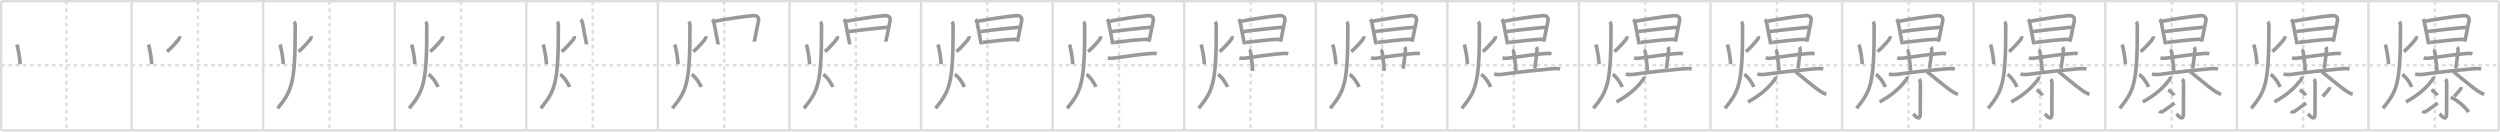 <svg width="2071px" height="109px" viewBox="0 0 2071 109" xmlns="http://www.w3.org/2000/svg" xmlns:xlink="http://www.w3.org/1999/xlink" xml:space="preserve" version="1.1" baseProfile="full">
<line x1="1" y1="1" x2="2070" y2="1" style="stroke:#ddd;stroke-width:2"></line>
<line x1="1" y1="1" x2="1" y2="108" style="stroke:#ddd;stroke-width:2"></line>
<line x1="1" y1="108" x2="2070" y2="108" style="stroke:#ddd;stroke-width:2"></line>
<line x1="2070" y1="1" x2="2070" y2="108" style="stroke:#ddd;stroke-width:2"></line>
<line x1="109" y1="1" x2="109" y2="108" style="stroke:#ddd;stroke-width:2"></line>
<line x1="218" y1="1" x2="218" y2="108" style="stroke:#ddd;stroke-width:2"></line>
<line x1="327" y1="1" x2="327" y2="108" style="stroke:#ddd;stroke-width:2"></line>
<line x1="436" y1="1" x2="436" y2="108" style="stroke:#ddd;stroke-width:2"></line>
<line x1="545" y1="1" x2="545" y2="108" style="stroke:#ddd;stroke-width:2"></line>
<line x1="654" y1="1" x2="654" y2="108" style="stroke:#ddd;stroke-width:2"></line>
<line x1="763" y1="1" x2="763" y2="108" style="stroke:#ddd;stroke-width:2"></line>
<line x1="872" y1="1" x2="872" y2="108" style="stroke:#ddd;stroke-width:2"></line>
<line x1="981" y1="1" x2="981" y2="108" style="stroke:#ddd;stroke-width:2"></line>
<line x1="1090" y1="1" x2="1090" y2="108" style="stroke:#ddd;stroke-width:2"></line>
<line x1="1199" y1="1" x2="1199" y2="108" style="stroke:#ddd;stroke-width:2"></line>
<line x1="1308" y1="1" x2="1308" y2="108" style="stroke:#ddd;stroke-width:2"></line>
<line x1="1417" y1="1" x2="1417" y2="108" style="stroke:#ddd;stroke-width:2"></line>
<line x1="1526" y1="1" x2="1526" y2="108" style="stroke:#ddd;stroke-width:2"></line>
<line x1="1635" y1="1" x2="1635" y2="108" style="stroke:#ddd;stroke-width:2"></line>
<line x1="1744" y1="1" x2="1744" y2="108" style="stroke:#ddd;stroke-width:2"></line>
<line x1="1853" y1="1" x2="1853" y2="108" style="stroke:#ddd;stroke-width:2"></line>
<line x1="1962" y1="1" x2="1962" y2="108" style="stroke:#ddd;stroke-width:2"></line>
<line x1="1" y1="54" x2="2070" y2="54" style="stroke:#ddd;stroke-width:2;stroke-dasharray:3 3"></line>
<line x1="55" y1="1" x2="55" y2="108" style="stroke:#ddd;stroke-width:2;stroke-dasharray:3 3"></line>
<line x1="164" y1="1" x2="164" y2="108" style="stroke:#ddd;stroke-width:2;stroke-dasharray:3 3"></line>
<line x1="273" y1="1" x2="273" y2="108" style="stroke:#ddd;stroke-width:2;stroke-dasharray:3 3"></line>
<line x1="382" y1="1" x2="382" y2="108" style="stroke:#ddd;stroke-width:2;stroke-dasharray:3 3"></line>
<line x1="491" y1="1" x2="491" y2="108" style="stroke:#ddd;stroke-width:2;stroke-dasharray:3 3"></line>
<line x1="600" y1="1" x2="600" y2="108" style="stroke:#ddd;stroke-width:2;stroke-dasharray:3 3"></line>
<line x1="709" y1="1" x2="709" y2="108" style="stroke:#ddd;stroke-width:2;stroke-dasharray:3 3"></line>
<line x1="818" y1="1" x2="818" y2="108" style="stroke:#ddd;stroke-width:2;stroke-dasharray:3 3"></line>
<line x1="927" y1="1" x2="927" y2="108" style="stroke:#ddd;stroke-width:2;stroke-dasharray:3 3"></line>
<line x1="1036" y1="1" x2="1036" y2="108" style="stroke:#ddd;stroke-width:2;stroke-dasharray:3 3"></line>
<line x1="1145" y1="1" x2="1145" y2="108" style="stroke:#ddd;stroke-width:2;stroke-dasharray:3 3"></line>
<line x1="1254" y1="1" x2="1254" y2="108" style="stroke:#ddd;stroke-width:2;stroke-dasharray:3 3"></line>
<line x1="1363" y1="1" x2="1363" y2="108" style="stroke:#ddd;stroke-width:2;stroke-dasharray:3 3"></line>
<line x1="1472" y1="1" x2="1472" y2="108" style="stroke:#ddd;stroke-width:2;stroke-dasharray:3 3"></line>
<line x1="1581" y1="1" x2="1581" y2="108" style="stroke:#ddd;stroke-width:2;stroke-dasharray:3 3"></line>
<line x1="1690" y1="1" x2="1690" y2="108" style="stroke:#ddd;stroke-width:2;stroke-dasharray:3 3"></line>
<line x1="1799" y1="1" x2="1799" y2="108" style="stroke:#ddd;stroke-width:2;stroke-dasharray:3 3"></line>
<line x1="1908" y1="1" x2="1908" y2="108" style="stroke:#ddd;stroke-width:2;stroke-dasharray:3 3"></line>
<line x1="2017" y1="1" x2="2017" y2="108" style="stroke:#ddd;stroke-width:2;stroke-dasharray:3 3"></line>
<path d="M14.04,36.85c0.96,3.38,2.59,12.03,2.61,16.33" style="fill:none;stroke:#999;stroke-width:3"></path>

<path d="M123.04,36.85c0.96,3.38,2.59,12.03,2.61,16.33" style="fill:none;stroke:#999;stroke-width:3"></path>
<path d="M148.68,30c0.19,1-0.11,1.68-0.7,2.63c-0.6,0.95-6.67,7.9-9.65,10.12" style="fill:none;stroke:#999;stroke-width:3"></path>

<path d="M232.04,36.85c0.96,3.38,2.59,12.03,2.61,16.33" style="fill:none;stroke:#999;stroke-width:3"></path>
<path d="M257.68,30c0.19,1-0.11,1.68-0.7,2.63c-0.6,0.95-6.67,7.9-9.65,10.12" style="fill:none;stroke:#999;stroke-width:3"></path>
<path d="M243.57,18c0.62,0.7,0.98,1.89,0.98,3.05c0.2,49.2-3.05,54.32-14.55,68.7" style="fill:none;stroke:#999;stroke-width:3"></path>

<path d="M341.04,36.85c0.96,3.38,2.59,12.03,2.61,16.33" style="fill:none;stroke:#999;stroke-width:3"></path>
<path d="M366.68,30c0.19,1-0.11,1.68-0.7,2.63c-0.6,0.95-6.67,7.9-9.65,10.12" style="fill:none;stroke:#999;stroke-width:3"></path>
<path d="M352.57,18c0.62,0.7,0.98,1.89,0.98,3.05c0.2,49.2-3.05,54.32-14.55,68.7" style="fill:none;stroke:#999;stroke-width:3"></path>
<path d="M355.0,61.62c3.09,1.87,6.98,7.81,7.8,10.46" style="fill:none;stroke:#999;stroke-width:3"></path>

<path d="M450.04,36.85c0.96,3.38,2.59,12.03,2.61,16.33" style="fill:none;stroke:#999;stroke-width:3"></path>
<path d="M475.68,30c0.19,1-0.11,1.68-0.7,2.63c-0.6,0.95-6.67,7.9-9.65,10.12" style="fill:none;stroke:#999;stroke-width:3"></path>
<path d="M461.57,18c0.62,0.7,0.98,1.89,0.98,3.05c0.2,49.2-3.05,54.32-14.55,68.7" style="fill:none;stroke:#999;stroke-width:3"></path>
<path d="M464.0,61.62c3.09,1.87,6.98,7.81,7.8,10.46" style="fill:none;stroke:#999;stroke-width:3"></path>
<path d="M481.05,16.06c0.69,0.69,1.07,1.31,1.35,2.46c0.12,0.51,2.03,10.41,3,15.5c0.3,1.6,0.5,2.67,0.5,2.75" style="fill:none;stroke:#999;stroke-width:3"></path>

<path d="M559.04,36.85c0.96,3.38,2.59,12.03,2.61,16.33" style="fill:none;stroke:#999;stroke-width:3"></path>
<path d="M584.68,30c0.19,1-0.11,1.68-0.7,2.63c-0.6,0.95-6.67,7.9-9.65,10.12" style="fill:none;stroke:#999;stroke-width:3"></path>
<path d="M570.57,18c0.62,0.7,0.98,1.89,0.98,3.05c0.2,49.2-3.05,54.32-14.55,68.7" style="fill:none;stroke:#999;stroke-width:3"></path>
<path d="M573.0,61.62c3.09,1.87,6.98,7.81,7.8,10.46" style="fill:none;stroke:#999;stroke-width:3"></path>
<path d="M590.05,16.06c0.69,0.69,1.07,1.31,1.35,2.46c0.12,0.51,2.03,10.41,3,15.5c0.3,1.6,0.5,2.67,0.5,2.75" style="fill:none;stroke:#999;stroke-width:3"></path>
<path d="M592.2,17.59c6.73-1.25,21.8-3.84,31.69-4.63c2.87-0.23,5,1.23,4.48,4.18c-0.45,2.55-1.93,9.54-2.82,13.87c-0.41,2.01-0.69,3.44-0.69,3.58" style="fill:none;stroke:#999;stroke-width:3"></path>

<path d="M668.04,36.85c0.96,3.38,2.59,12.03,2.61,16.33" style="fill:none;stroke:#999;stroke-width:3"></path>
<path d="M693.68,30c0.19,1-0.11,1.68-0.7,2.63c-0.6,0.95-6.67,7.9-9.65,10.12" style="fill:none;stroke:#999;stroke-width:3"></path>
<path d="M679.57,18c0.62,0.7,0.98,1.89,0.98,3.05c0.2,49.2-3.05,54.32-14.55,68.7" style="fill:none;stroke:#999;stroke-width:3"></path>
<path d="M682.0,61.62c3.09,1.87,6.98,7.81,7.8,10.46" style="fill:none;stroke:#999;stroke-width:3"></path>
<path d="M699.05,16.06c0.69,0.69,1.07,1.31,1.35,2.46c0.12,0.51,2.03,10.41,3,15.5c0.3,1.6,0.5,2.67,0.5,2.75" style="fill:none;stroke:#999;stroke-width:3"></path>
<path d="M701.2,17.59c6.73-1.25,21.8-3.84,31.69-4.63c2.87-0.23,5,1.23,4.48,4.18c-0.45,2.55-1.93,9.54-2.82,13.87c-0.41,2.01-0.69,3.44-0.69,3.58" style="fill:none;stroke:#999;stroke-width:3"></path>
<path d="M703.12,26.17c4.21-0.75,27.88-3.29,32.13-3.54" style="fill:none;stroke:#999;stroke-width:3"></path>

<path d="M777.04,36.85c0.96,3.38,2.59,12.03,2.61,16.33" style="fill:none;stroke:#999;stroke-width:3"></path>
<path d="M802.68,30c0.19,1-0.11,1.68-0.7,2.63c-0.6,0.95-6.67,7.9-9.65,10.12" style="fill:none;stroke:#999;stroke-width:3"></path>
<path d="M788.57,18c0.62,0.7,0.98,1.89,0.98,3.05c0.2,49.2-3.05,54.32-14.55,68.7" style="fill:none;stroke:#999;stroke-width:3"></path>
<path d="M791.0,61.62c3.09,1.87,6.98,7.81,7.8,10.46" style="fill:none;stroke:#999;stroke-width:3"></path>
<path d="M808.05,16.06c0.69,0.69,1.07,1.31,1.35,2.46c0.12,0.51,2.03,10.41,3,15.5c0.3,1.6,0.5,2.67,0.5,2.75" style="fill:none;stroke:#999;stroke-width:3"></path>
<path d="M810.2,17.59c6.73-1.25,21.8-3.84,31.69-4.63c2.87-0.23,5,1.23,4.48,4.18c-0.45,2.55-1.93,9.54-2.82,13.87c-0.41,2.01-0.69,3.44-0.69,3.58" style="fill:none;stroke:#999;stroke-width:3"></path>
<path d="M812.12,26.17c4.21-0.75,27.88-3.29,32.13-3.54" style="fill:none;stroke:#999;stroke-width:3"></path>
<path d="M814.17,35.12c9.09-1.13,19.57-2.3,27.79-2.61" style="fill:none;stroke:#999;stroke-width:3"></path>

<path d="M886.04,36.85c0.96,3.38,2.59,12.03,2.61,16.33" style="fill:none;stroke:#999;stroke-width:3"></path>
<path d="M911.68,30c0.19,1-0.11,1.68-0.7,2.63c-0.6,0.95-6.67,7.9-9.65,10.12" style="fill:none;stroke:#999;stroke-width:3"></path>
<path d="M897.57,18c0.62,0.7,0.98,1.89,0.98,3.05c0.2,49.2-3.05,54.32-14.55,68.7" style="fill:none;stroke:#999;stroke-width:3"></path>
<path d="M900.0,61.62c3.09,1.87,6.98,7.81,7.8,10.46" style="fill:none;stroke:#999;stroke-width:3"></path>
<path d="M917.05,16.06c0.69,0.69,1.07,1.31,1.35,2.46c0.12,0.51,2.03,10.41,3,15.5c0.3,1.6,0.5,2.67,0.5,2.75" style="fill:none;stroke:#999;stroke-width:3"></path>
<path d="M919.2,17.59c6.73-1.25,21.8-3.84,31.69-4.63c2.87-0.23,5,1.23,4.48,4.18c-0.45,2.55-1.93,9.54-2.82,13.87c-0.41,2.01-0.69,3.44-0.69,3.58" style="fill:none;stroke:#999;stroke-width:3"></path>
<path d="M921.12,26.17c4.21-0.75,27.88-3.29,32.13-3.54" style="fill:none;stroke:#999;stroke-width:3"></path>
<path d="M923.17,35.12c9.09-1.13,19.57-2.3,27.79-2.61" style="fill:none;stroke:#999;stroke-width:3"></path>
<path d="M917.7,47.96c1.93,0.54,3.65,0.39,5.16,0.16c6.43-0.97,22.79-3.28,30.4-3.78c1.64-0.11,3.32-0.22,4.93,0.21" style="fill:none;stroke:#999;stroke-width:3"></path>

<path d="M995.04,36.85c0.96,3.38,2.59,12.03,2.61,16.33" style="fill:none;stroke:#999;stroke-width:3"></path>
<path d="M1020.68,30c0.19,1-0.11,1.68-0.7,2.63c-0.6,0.95-6.67,7.9-9.65,10.12" style="fill:none;stroke:#999;stroke-width:3"></path>
<path d="M1006.57,18c0.62,0.7,0.98,1.89,0.98,3.05c0.2,49.2-3.05,54.32-14.55,68.7" style="fill:none;stroke:#999;stroke-width:3"></path>
<path d="M1009.0,61.62c3.09,1.87,6.98,7.81,7.8,10.46" style="fill:none;stroke:#999;stroke-width:3"></path>
<path d="M1026.05,16.06c0.69,0.69,1.07,1.31,1.35,2.46c0.12,0.51,2.03,10.41,3,15.5c0.3,1.6,0.5,2.67,0.5,2.75" style="fill:none;stroke:#999;stroke-width:3"></path>
<path d="M1028.2,17.59c6.73-1.25,21.8-3.84,31.69-4.63c2.87-0.23,5,1.23,4.48,4.18c-0.45,2.55-1.93,9.54-2.82,13.87c-0.41,2.01-0.69,3.44-0.69,3.58" style="fill:none;stroke:#999;stroke-width:3"></path>
<path d="M1030.12,26.17c4.21-0.75,27.88-3.29,32.13-3.54" style="fill:none;stroke:#999;stroke-width:3"></path>
<path d="M1032.17,35.12c9.09-1.13,19.57-2.3,27.79-2.61" style="fill:none;stroke:#999;stroke-width:3"></path>
<path d="M1026.7,47.96c1.93,0.54,3.65,0.39,5.16,0.16c6.43-0.97,22.79-3.28,30.4-3.78c1.64-0.11,3.32-0.22,4.93,0.21" style="fill:none;stroke:#999;stroke-width:3"></path>
<path d="M1034.78,41.18c0.76,0.42,1.27,1.88,1.37,2.73c0.72,5.96,1.35,10.09,1.6,14.85" style="fill:none;stroke:#999;stroke-width:3"></path>

<path d="M1104.04,36.85c0.96,3.38,2.59,12.03,2.61,16.33" style="fill:none;stroke:#999;stroke-width:3"></path>
<path d="M1129.68,30c0.19,1-0.11,1.68-0.7,2.63c-0.6,0.95-6.67,7.9-9.65,10.12" style="fill:none;stroke:#999;stroke-width:3"></path>
<path d="M1115.57,18c0.62,0.7,0.98,1.89,0.98,3.05c0.2,49.2-3.05,54.32-14.55,68.7" style="fill:none;stroke:#999;stroke-width:3"></path>
<path d="M1118.0,61.62c3.09,1.87,6.98,7.81,7.8,10.46" style="fill:none;stroke:#999;stroke-width:3"></path>
<path d="M1135.05,16.06c0.69,0.69,1.07,1.31,1.35,2.46c0.12,0.51,2.03,10.41,3,15.5c0.3,1.6,0.5,2.67,0.5,2.75" style="fill:none;stroke:#999;stroke-width:3"></path>
<path d="M1137.2,17.59c6.73-1.25,21.8-3.84,31.69-4.63c2.87-0.23,5,1.23,4.48,4.18c-0.45,2.55-1.93,9.54-2.82,13.87c-0.41,2.01-0.69,3.44-0.69,3.58" style="fill:none;stroke:#999;stroke-width:3"></path>
<path d="M1139.12,26.17c4.21-0.75,27.88-3.29,32.13-3.54" style="fill:none;stroke:#999;stroke-width:3"></path>
<path d="M1141.17,35.12c9.09-1.13,19.57-2.3,27.79-2.61" style="fill:none;stroke:#999;stroke-width:3"></path>
<path d="M1135.7,47.96c1.93,0.54,3.65,0.39,5.16,0.16c6.43-0.97,22.79-3.28,30.4-3.78c1.64-0.11,3.32-0.22,4.93,0.21" style="fill:none;stroke:#999;stroke-width:3"></path>
<path d="M1143.78,41.18c0.76,0.42,1.27,1.88,1.37,2.73c0.72,5.96,1.35,10.09,1.6,14.85" style="fill:none;stroke:#999;stroke-width:3"></path>
<path d="M1163.64,39.01c0.61,0.87,0.71,1.88,0.62,2.73c-0.54,5.2-1.14,10.49-1.89,15.05" style="fill:none;stroke:#999;stroke-width:3"></path>

<path d="M1213.04,36.85c0.96,3.38,2.59,12.03,2.61,16.33" style="fill:none;stroke:#999;stroke-width:3"></path>
<path d="M1238.68,30c0.19,1-0.11,1.68-0.7,2.63c-0.6,0.95-6.67,7.9-9.65,10.12" style="fill:none;stroke:#999;stroke-width:3"></path>
<path d="M1224.57,18c0.62,0.7,0.98,1.89,0.98,3.05c0.2,49.2-3.05,54.32-14.55,68.7" style="fill:none;stroke:#999;stroke-width:3"></path>
<path d="M1227.0,61.62c3.09,1.87,6.98,7.81,7.8,10.46" style="fill:none;stroke:#999;stroke-width:3"></path>
<path d="M1244.05,16.06c0.69,0.69,1.07,1.31,1.35,2.46c0.12,0.51,2.03,10.41,3,15.5c0.3,1.6,0.5,2.67,0.5,2.75" style="fill:none;stroke:#999;stroke-width:3"></path>
<path d="M1246.2,17.59c6.73-1.25,21.8-3.84,31.69-4.63c2.87-0.23,5,1.23,4.48,4.18c-0.45,2.55-1.93,9.54-2.82,13.87c-0.41,2.01-0.69,3.44-0.69,3.58" style="fill:none;stroke:#999;stroke-width:3"></path>
<path d="M1248.12,26.17c4.21-0.75,27.88-3.29,32.13-3.54" style="fill:none;stroke:#999;stroke-width:3"></path>
<path d="M1250.17,35.12c9.09-1.13,19.57-2.3,27.79-2.61" style="fill:none;stroke:#999;stroke-width:3"></path>
<path d="M1244.7,47.96c1.93,0.54,3.65,0.39,5.16,0.16c6.43-0.97,22.79-3.28,30.4-3.78c1.64-0.11,3.32-0.22,4.93,0.21" style="fill:none;stroke:#999;stroke-width:3"></path>
<path d="M1252.78,41.18c0.76,0.42,1.27,1.88,1.37,2.73c0.72,5.96,1.35,10.09,1.6,14.85" style="fill:none;stroke:#999;stroke-width:3"></path>
<path d="M1272.64,39.01c0.61,0.87,0.71,1.88,0.62,2.73c-0.54,5.2-1.14,10.49-1.89,15.05" style="fill:none;stroke:#999;stroke-width:3"></path>
<path d="M1237.75,61.39c2.5,0.48,5.06,0.44,7,0.15c9.5-1.42,29.64-3.59,40.12-4.5c2.41-0.21,5.16-0.44,7.54,0.17" style="fill:none;stroke:#999;stroke-width:3"></path>

<path d="M1322.04,36.85c0.96,3.38,2.59,12.03,2.61,16.33" style="fill:none;stroke:#999;stroke-width:3"></path>
<path d="M1347.68,30c0.19,1-0.11,1.68-0.7,2.63c-0.6,0.95-6.67,7.9-9.65,10.12" style="fill:none;stroke:#999;stroke-width:3"></path>
<path d="M1333.57,18c0.62,0.7,0.98,1.89,0.98,3.05c0.2,49.2-3.05,54.32-14.55,68.7" style="fill:none;stroke:#999;stroke-width:3"></path>
<path d="M1336.0,61.62c3.09,1.87,6.98,7.81,7.8,10.46" style="fill:none;stroke:#999;stroke-width:3"></path>
<path d="M1353.05,16.06c0.69,0.69,1.07,1.31,1.35,2.46c0.12,0.51,2.03,10.41,3,15.5c0.3,1.6,0.5,2.67,0.5,2.75" style="fill:none;stroke:#999;stroke-width:3"></path>
<path d="M1355.2,17.59c6.73-1.25,21.8-3.84,31.69-4.63c2.87-0.23,5,1.23,4.48,4.18c-0.45,2.55-1.93,9.54-2.82,13.87c-0.41,2.01-0.69,3.44-0.69,3.58" style="fill:none;stroke:#999;stroke-width:3"></path>
<path d="M1357.12,26.17c4.21-0.75,27.88-3.29,32.13-3.54" style="fill:none;stroke:#999;stroke-width:3"></path>
<path d="M1359.17,35.12c9.09-1.13,19.57-2.3,27.79-2.61" style="fill:none;stroke:#999;stroke-width:3"></path>
<path d="M1353.7,47.96c1.93,0.54,3.65,0.39,5.16,0.16c6.43-0.97,22.79-3.28,30.4-3.78c1.64-0.11,3.32-0.22,4.93,0.21" style="fill:none;stroke:#999;stroke-width:3"></path>
<path d="M1361.78,41.18c0.76,0.42,1.27,1.88,1.37,2.73c0.72,5.96,1.35,10.09,1.6,14.85" style="fill:none;stroke:#999;stroke-width:3"></path>
<path d="M1381.64,39.01c0.61,0.87,0.71,1.88,0.62,2.73c-0.54,5.2-1.14,10.49-1.89,15.05" style="fill:none;stroke:#999;stroke-width:3"></path>
<path d="M1346.75,61.39c2.5,0.48,5.06,0.44,7,0.15c9.5-1.42,29.64-3.59,40.12-4.5c2.41-0.21,5.16-0.44,7.54,0.17" style="fill:none;stroke:#999;stroke-width:3"></path>
<path d="M1361.94,63.42c0.1,0.75-0.29,1.97-0.75,2.56c-3.57,4.65-9.7,11.77-22.12,18.44" style="fill:none;stroke:#999;stroke-width:3"></path>

<path d="M1431.04,36.85c0.96,3.38,2.59,12.03,2.61,16.33" style="fill:none;stroke:#999;stroke-width:3"></path>
<path d="M1456.68,30c0.19,1-0.11,1.68-0.7,2.63c-0.6,0.95-6.67,7.9-9.65,10.12" style="fill:none;stroke:#999;stroke-width:3"></path>
<path d="M1442.57,18c0.62,0.7,0.98,1.89,0.98,3.05c0.2,49.2-3.05,54.32-14.55,68.7" style="fill:none;stroke:#999;stroke-width:3"></path>
<path d="M1445.0,61.62c3.09,1.87,6.98,7.81,7.8,10.46" style="fill:none;stroke:#999;stroke-width:3"></path>
<path d="M1462.05,16.06c0.69,0.69,1.07,1.31,1.35,2.46c0.12,0.51,2.03,10.41,3,15.5c0.3,1.6,0.5,2.67,0.5,2.75" style="fill:none;stroke:#999;stroke-width:3"></path>
<path d="M1464.2,17.59c6.73-1.25,21.8-3.84,31.69-4.63c2.87-0.23,5,1.23,4.48,4.18c-0.45,2.55-1.93,9.54-2.82,13.87c-0.41,2.01-0.69,3.44-0.69,3.58" style="fill:none;stroke:#999;stroke-width:3"></path>
<path d="M1466.12,26.17c4.21-0.75,27.88-3.29,32.13-3.54" style="fill:none;stroke:#999;stroke-width:3"></path>
<path d="M1468.17,35.12c9.09-1.13,19.57-2.3,27.79-2.61" style="fill:none;stroke:#999;stroke-width:3"></path>
<path d="M1462.7,47.96c1.93,0.54,3.65,0.39,5.16,0.16c6.43-0.97,22.79-3.28,30.4-3.78c1.64-0.11,3.32-0.22,4.93,0.21" style="fill:none;stroke:#999;stroke-width:3"></path>
<path d="M1470.78,41.18c0.76,0.42,1.27,1.88,1.37,2.73c0.72,5.96,1.35,10.09,1.6,14.85" style="fill:none;stroke:#999;stroke-width:3"></path>
<path d="M1490.64,39.01c0.61,0.87,0.71,1.88,0.62,2.73c-0.54,5.2-1.14,10.49-1.89,15.05" style="fill:none;stroke:#999;stroke-width:3"></path>
<path d="M1455.75,61.39c2.5,0.48,5.06,0.44,7,0.15c9.5-1.42,29.64-3.59,40.12-4.5c2.41-0.21,5.16-0.44,7.54,0.17" style="fill:none;stroke:#999;stroke-width:3"></path>
<path d="M1470.94,63.42c0.1,0.75-0.29,1.97-0.75,2.56c-3.57,4.65-9.7,11.77-22.12,18.44" style="fill:none;stroke:#999;stroke-width:3"></path>
<path d="M1487.23,59.26c3.99,3.06,14.39,11.99,20.02,15.9c1.37,0.95,3.5,2.22,5.7,2.98" style="fill:none;stroke:#999;stroke-width:3"></path>

<path d="M1540.04,36.85c0.96,3.38,2.59,12.03,2.61,16.33" style="fill:none;stroke:#999;stroke-width:3"></path>
<path d="M1565.68,30c0.19,1-0.11,1.68-0.7,2.63c-0.6,0.95-6.67,7.9-9.65,10.12" style="fill:none;stroke:#999;stroke-width:3"></path>
<path d="M1551.57,18c0.62,0.7,0.98,1.89,0.98,3.05c0.2,49.2-3.05,54.32-14.55,68.7" style="fill:none;stroke:#999;stroke-width:3"></path>
<path d="M1554.0,61.62c3.09,1.87,6.98,7.81,7.8,10.46" style="fill:none;stroke:#999;stroke-width:3"></path>
<path d="M1571.05,16.06c0.69,0.69,1.07,1.31,1.35,2.46c0.12,0.51,2.03,10.41,3,15.5c0.3,1.6,0.5,2.67,0.5,2.75" style="fill:none;stroke:#999;stroke-width:3"></path>
<path d="M1573.2,17.59c6.73-1.25,21.8-3.84,31.69-4.63c2.87-0.23,5,1.23,4.48,4.18c-0.45,2.55-1.93,9.54-2.82,13.87c-0.41,2.01-0.69,3.44-0.69,3.58" style="fill:none;stroke:#999;stroke-width:3"></path>
<path d="M1575.12,26.17c4.21-0.75,27.88-3.29,32.13-3.54" style="fill:none;stroke:#999;stroke-width:3"></path>
<path d="M1577.17,35.12c9.09-1.13,19.57-2.3,27.79-2.61" style="fill:none;stroke:#999;stroke-width:3"></path>
<path d="M1571.7,47.96c1.93,0.54,3.65,0.39,5.16,0.16c6.43-0.97,22.79-3.28,30.4-3.78c1.64-0.11,3.32-0.22,4.93,0.21" style="fill:none;stroke:#999;stroke-width:3"></path>
<path d="M1579.78,41.18c0.76,0.42,1.27,1.88,1.37,2.73c0.72,5.96,1.35,10.09,1.6,14.85" style="fill:none;stroke:#999;stroke-width:3"></path>
<path d="M1599.64,39.01c0.61,0.87,0.71,1.88,0.62,2.73c-0.54,5.2-1.14,10.49-1.89,15.05" style="fill:none;stroke:#999;stroke-width:3"></path>
<path d="M1564.75,61.39c2.5,0.48,5.06,0.44,7,0.15c9.5-1.42,29.64-3.59,40.12-4.5c2.41-0.21,5.16-0.44,7.54,0.17" style="fill:none;stroke:#999;stroke-width:3"></path>
<path d="M1579.94,63.42c0.1,0.75-0.29,1.97-0.75,2.56c-3.57,4.65-9.7,11.77-22.12,18.44" style="fill:none;stroke:#999;stroke-width:3"></path>
<path d="M1596.23,59.26c3.99,3.06,14.39,11.99,20.02,15.9c1.37,0.95,3.5,2.22,5.7,2.98" style="fill:none;stroke:#999;stroke-width:3"></path>
<path d="M1589.74,65.59c0.77,0.77,1.08,1.78,1.08,3.17c0,7.12-0.07,21.95-0.07,25.24c0,7.69-4.85,1.15-5.84,0.32" style="fill:none;stroke:#999;stroke-width:3"></path>

<path d="M1649.04,36.85c0.96,3.38,2.59,12.03,2.61,16.33" style="fill:none;stroke:#999;stroke-width:3"></path>
<path d="M1674.68,30c0.19,1-0.11,1.68-0.7,2.63c-0.6,0.95-6.67,7.9-9.65,10.12" style="fill:none;stroke:#999;stroke-width:3"></path>
<path d="M1660.57,18c0.62,0.7,0.98,1.89,0.98,3.05c0.2,49.2-3.05,54.32-14.55,68.7" style="fill:none;stroke:#999;stroke-width:3"></path>
<path d="M1663.0,61.62c3.09,1.87,6.98,7.81,7.8,10.46" style="fill:none;stroke:#999;stroke-width:3"></path>
<path d="M1680.05,16.06c0.69,0.69,1.07,1.31,1.35,2.46c0.12,0.51,2.03,10.41,3,15.5c0.3,1.6,0.5,2.67,0.5,2.75" style="fill:none;stroke:#999;stroke-width:3"></path>
<path d="M1682.2,17.59c6.73-1.25,21.8-3.84,31.69-4.63c2.87-0.23,5,1.23,4.48,4.18c-0.45,2.55-1.93,9.54-2.82,13.87c-0.41,2.01-0.69,3.44-0.69,3.58" style="fill:none;stroke:#999;stroke-width:3"></path>
<path d="M1684.12,26.17c4.21-0.75,27.88-3.29,32.13-3.54" style="fill:none;stroke:#999;stroke-width:3"></path>
<path d="M1686.17,35.12c9.09-1.13,19.57-2.3,27.79-2.61" style="fill:none;stroke:#999;stroke-width:3"></path>
<path d="M1680.7,47.96c1.93,0.54,3.65,0.39,5.16,0.16c6.43-0.97,22.79-3.28,30.4-3.78c1.64-0.11,3.32-0.22,4.93,0.21" style="fill:none;stroke:#999;stroke-width:3"></path>
<path d="M1688.78,41.18c0.76,0.42,1.27,1.88,1.37,2.73c0.72,5.96,1.35,10.09,1.6,14.85" style="fill:none;stroke:#999;stroke-width:3"></path>
<path d="M1708.64,39.01c0.61,0.87,0.71,1.88,0.62,2.73c-0.54,5.2-1.14,10.49-1.89,15.05" style="fill:none;stroke:#999;stroke-width:3"></path>
<path d="M1673.75,61.39c2.5,0.48,5.06,0.44,7,0.15c9.5-1.42,29.64-3.59,40.12-4.5c2.41-0.21,5.16-0.44,7.54,0.17" style="fill:none;stroke:#999;stroke-width:3"></path>
<path d="M1688.94,63.42c0.1,0.75-0.29,1.97-0.75,2.56c-3.57,4.65-9.7,11.77-22.12,18.44" style="fill:none;stroke:#999;stroke-width:3"></path>
<path d="M1705.23,59.26c3.99,3.06,14.39,11.99,20.02,15.9c1.37,0.95,3.5,2.22,5.7,2.98" style="fill:none;stroke:#999;stroke-width:3"></path>
<path d="M1698.74,65.59c0.77,0.77,1.08,1.78,1.08,3.17c0,7.12-0.07,21.95-0.07,25.24c0,7.69-4.85,1.15-5.84,0.32" style="fill:none;stroke:#999;stroke-width:3"></path>
<path d="M1687.12,74.5c1.69,0.8,4.37,3.3,4.79,4.54" style="fill:none;stroke:#999;stroke-width:3"></path>

<path d="M1758.04,36.85c0.96,3.38,2.59,12.03,2.61,16.33" style="fill:none;stroke:#999;stroke-width:3"></path>
<path d="M1783.68,30c0.19,1-0.11,1.68-0.7,2.63c-0.6,0.95-6.67,7.9-9.65,10.12" style="fill:none;stroke:#999;stroke-width:3"></path>
<path d="M1769.57,18c0.62,0.7,0.98,1.89,0.98,3.05c0.2,49.2-3.05,54.32-14.55,68.7" style="fill:none;stroke:#999;stroke-width:3"></path>
<path d="M1772.0,61.62c3.09,1.87,6.98,7.81,7.8,10.46" style="fill:none;stroke:#999;stroke-width:3"></path>
<path d="M1789.05,16.06c0.69,0.69,1.07,1.31,1.35,2.46c0.12,0.51,2.03,10.41,3,15.5c0.3,1.6,0.5,2.67,0.5,2.75" style="fill:none;stroke:#999;stroke-width:3"></path>
<path d="M1791.2,17.59c6.73-1.25,21.8-3.84,31.69-4.63c2.87-0.23,5,1.23,4.48,4.18c-0.45,2.55-1.93,9.54-2.82,13.87c-0.41,2.01-0.69,3.44-0.69,3.58" style="fill:none;stroke:#999;stroke-width:3"></path>
<path d="M1793.12,26.17c4.21-0.75,27.88-3.29,32.13-3.54" style="fill:none;stroke:#999;stroke-width:3"></path>
<path d="M1795.17,35.12c9.09-1.13,19.57-2.3,27.79-2.61" style="fill:none;stroke:#999;stroke-width:3"></path>
<path d="M1789.7,47.96c1.93,0.54,3.65,0.39,5.16,0.16c6.43-0.97,22.79-3.28,30.4-3.78c1.64-0.11,3.32-0.22,4.93,0.21" style="fill:none;stroke:#999;stroke-width:3"></path>
<path d="M1797.78,41.18c0.76,0.42,1.27,1.88,1.37,2.73c0.72,5.96,1.35,10.09,1.6,14.85" style="fill:none;stroke:#999;stroke-width:3"></path>
<path d="M1817.64,39.01c0.61,0.87,0.71,1.88,0.62,2.73c-0.54,5.2-1.14,10.49-1.89,15.05" style="fill:none;stroke:#999;stroke-width:3"></path>
<path d="M1782.75,61.39c2.5,0.48,5.06,0.44,7,0.15c9.5-1.42,29.64-3.59,40.12-4.5c2.41-0.21,5.16-0.44,7.54,0.17" style="fill:none;stroke:#999;stroke-width:3"></path>
<path d="M1797.94,63.42c0.1,0.75-0.29,1.97-0.75,2.56c-3.57,4.65-9.7,11.77-22.12,18.44" style="fill:none;stroke:#999;stroke-width:3"></path>
<path d="M1814.23,59.26c3.99,3.06,14.39,11.99,20.02,15.9c1.37,0.95,3.5,2.22,5.7,2.98" style="fill:none;stroke:#999;stroke-width:3"></path>
<path d="M1807.74,65.59c0.77,0.77,1.08,1.78,1.08,3.17c0,7.12-0.07,21.95-0.07,25.24c0,7.69-4.85,1.15-5.84,0.32" style="fill:none;stroke:#999;stroke-width:3"></path>
<path d="M1796.12,74.5c1.69,0.8,4.37,3.3,4.79,4.54" style="fill:none;stroke:#999;stroke-width:3"></path>
<path d="M1788.72,92c1.09,1.01,2.27,0.96,3.34,0.08c1.31-1.07,5.69-3.82,9.3-6.73" style="fill:none;stroke:#999;stroke-width:3"></path>

<path d="M1867.04,36.85c0.96,3.38,2.59,12.03,2.61,16.33" style="fill:none;stroke:#999;stroke-width:3"></path>
<path d="M1892.68,30c0.19,1-0.11,1.68-0.7,2.63c-0.6,0.95-6.67,7.9-9.65,10.12" style="fill:none;stroke:#999;stroke-width:3"></path>
<path d="M1878.57,18c0.62,0.7,0.98,1.89,0.98,3.05c0.2,49.2-3.05,54.32-14.55,68.7" style="fill:none;stroke:#999;stroke-width:3"></path>
<path d="M1881.0,61.62c3.09,1.87,6.98,7.81,7.8,10.46" style="fill:none;stroke:#999;stroke-width:3"></path>
<path d="M1898.05,16.06c0.69,0.69,1.07,1.31,1.35,2.46c0.12,0.51,2.03,10.41,3,15.5c0.3,1.6,0.5,2.67,0.5,2.75" style="fill:none;stroke:#999;stroke-width:3"></path>
<path d="M1900.2,17.59c6.73-1.25,21.8-3.84,31.69-4.63c2.87-0.23,5,1.23,4.48,4.18c-0.45,2.55-1.93,9.54-2.82,13.87c-0.41,2.01-0.69,3.44-0.69,3.58" style="fill:none;stroke:#999;stroke-width:3"></path>
<path d="M1902.12,26.17c4.21-0.75,27.88-3.29,32.13-3.54" style="fill:none;stroke:#999;stroke-width:3"></path>
<path d="M1904.17,35.12c9.09-1.13,19.57-2.3,27.79-2.61" style="fill:none;stroke:#999;stroke-width:3"></path>
<path d="M1898.7,47.96c1.93,0.54,3.65,0.39,5.16,0.16c6.43-0.97,22.79-3.28,30.4-3.78c1.64-0.11,3.32-0.22,4.93,0.21" style="fill:none;stroke:#999;stroke-width:3"></path>
<path d="M1906.78,41.18c0.76,0.42,1.27,1.88,1.37,2.73c0.72,5.96,1.35,10.09,1.6,14.85" style="fill:none;stroke:#999;stroke-width:3"></path>
<path d="M1926.64,39.01c0.61,0.87,0.71,1.88,0.62,2.73c-0.54,5.2-1.14,10.49-1.89,15.05" style="fill:none;stroke:#999;stroke-width:3"></path>
<path d="M1891.75,61.39c2.5,0.48,5.06,0.44,7,0.15c9.5-1.42,29.64-3.59,40.12-4.5c2.41-0.21,5.16-0.44,7.54,0.17" style="fill:none;stroke:#999;stroke-width:3"></path>
<path d="M1906.94,63.42c0.1,0.75-0.29,1.97-0.75,2.56c-3.57,4.65-9.7,11.77-22.12,18.44" style="fill:none;stroke:#999;stroke-width:3"></path>
<path d="M1923.23,59.26c3.99,3.06,14.39,11.99,20.02,15.9c1.37,0.95,3.5,2.22,5.7,2.98" style="fill:none;stroke:#999;stroke-width:3"></path>
<path d="M1916.74,65.59c0.77,0.77,1.08,1.78,1.08,3.17c0,7.12-0.07,21.95-0.07,25.24c0,7.69-4.85,1.15-5.84,0.32" style="fill:none;stroke:#999;stroke-width:3"></path>
<path d="M1905.12,74.5c1.69,0.8,4.37,3.3,4.79,4.54" style="fill:none;stroke:#999;stroke-width:3"></path>
<path d="M1897.72,92c1.09,1.01,2.27,0.96,3.34,0.08c1.31-1.07,5.69-3.82,9.3-6.73" style="fill:none;stroke:#999;stroke-width:3"></path>
<path d="M1929.71,72.13c0.06,0.61,0.01,1.23-0.38,1.71c-1.45,1.78-2.58,3.28-5.27,6.05" style="fill:none;stroke:#999;stroke-width:3"></path>

<path d="M1976.04,36.85c0.96,3.38,2.59,12.03,2.61,16.33" style="fill:none;stroke:#999;stroke-width:3"></path>
<path d="M2001.68,30c0.19,1-0.11,1.68-0.7,2.63c-0.6,0.95-6.67,7.9-9.65,10.12" style="fill:none;stroke:#999;stroke-width:3"></path>
<path d="M1987.57,18c0.62,0.7,0.98,1.89,0.98,3.05c0.2,49.2-3.05,54.32-14.55,68.7" style="fill:none;stroke:#999;stroke-width:3"></path>
<path d="M1990.0,61.62c3.09,1.87,6.98,7.81,7.8,10.46" style="fill:none;stroke:#999;stroke-width:3"></path>
<path d="M2007.05,16.06c0.69,0.69,1.07,1.31,1.35,2.46c0.12,0.51,2.03,10.41,3,15.5c0.3,1.6,0.5,2.67,0.5,2.75" style="fill:none;stroke:#999;stroke-width:3"></path>
<path d="M2009.2,17.59c6.73-1.25,21.8-3.84,31.69-4.63c2.87-0.23,5,1.23,4.48,4.18c-0.45,2.55-1.93,9.54-2.82,13.87c-0.41,2.01-0.69,3.44-0.69,3.58" style="fill:none;stroke:#999;stroke-width:3"></path>
<path d="M2011.12,26.17c4.21-0.75,27.88-3.29,32.13-3.54" style="fill:none;stroke:#999;stroke-width:3"></path>
<path d="M2013.17,35.12c9.09-1.13,19.57-2.3,27.79-2.61" style="fill:none;stroke:#999;stroke-width:3"></path>
<path d="M2007.7,47.96c1.93,0.54,3.65,0.39,5.16,0.16c6.43-0.97,22.79-3.28,30.4-3.78c1.64-0.11,3.32-0.22,4.93,0.21" style="fill:none;stroke:#999;stroke-width:3"></path>
<path d="M2015.78,41.18c0.76,0.42,1.27,1.88,1.37,2.73c0.72,5.96,1.35,10.09,1.6,14.85" style="fill:none;stroke:#999;stroke-width:3"></path>
<path d="M2035.64,39.01c0.61,0.87,0.71,1.88,0.62,2.73c-0.54,5.2-1.14,10.49-1.89,15.05" style="fill:none;stroke:#999;stroke-width:3"></path>
<path d="M2000.75,61.39c2.5,0.48,5.06,0.44,7,0.15c9.5-1.42,29.64-3.59,40.12-4.5c2.41-0.21,5.16-0.44,7.54,0.17" style="fill:none;stroke:#999;stroke-width:3"></path>
<path d="M2015.94,63.42c0.1,0.75-0.29,1.97-0.75,2.56c-3.57,4.65-9.7,11.77-22.12,18.44" style="fill:none;stroke:#999;stroke-width:3"></path>
<path d="M2032.23,59.26c3.99,3.06,14.39,11.99,20.02,15.9c1.37,0.95,3.5,2.22,5.7,2.98" style="fill:none;stroke:#999;stroke-width:3"></path>
<path d="M2025.74,65.59c0.77,0.77,1.08,1.78,1.08,3.17c0,7.12-0.07,21.95-0.07,25.24c0,7.69-4.85,1.15-5.84,0.32" style="fill:none;stroke:#999;stroke-width:3"></path>
<path d="M2014.12,74.5c1.69,0.8,4.37,3.3,4.79,4.54" style="fill:none;stroke:#999;stroke-width:3"></path>
<path d="M2006.72,92c1.09,1.01,2.27,0.96,3.34,0.08c1.31-1.07,5.69-3.82,9.3-6.73" style="fill:none;stroke:#999;stroke-width:3"></path>
<path d="M2038.71,72.13c0.06,0.61,0.01,1.23-0.38,1.71c-1.45,1.78-2.58,3.28-5.27,6.05" style="fill:none;stroke:#999;stroke-width:3"></path>
<path d="M2030.15,80.59C2035.12,82.62,2042.0,88.25,2045.0,92.84" style="fill:none;stroke:#999;stroke-width:3"></path>

</svg>